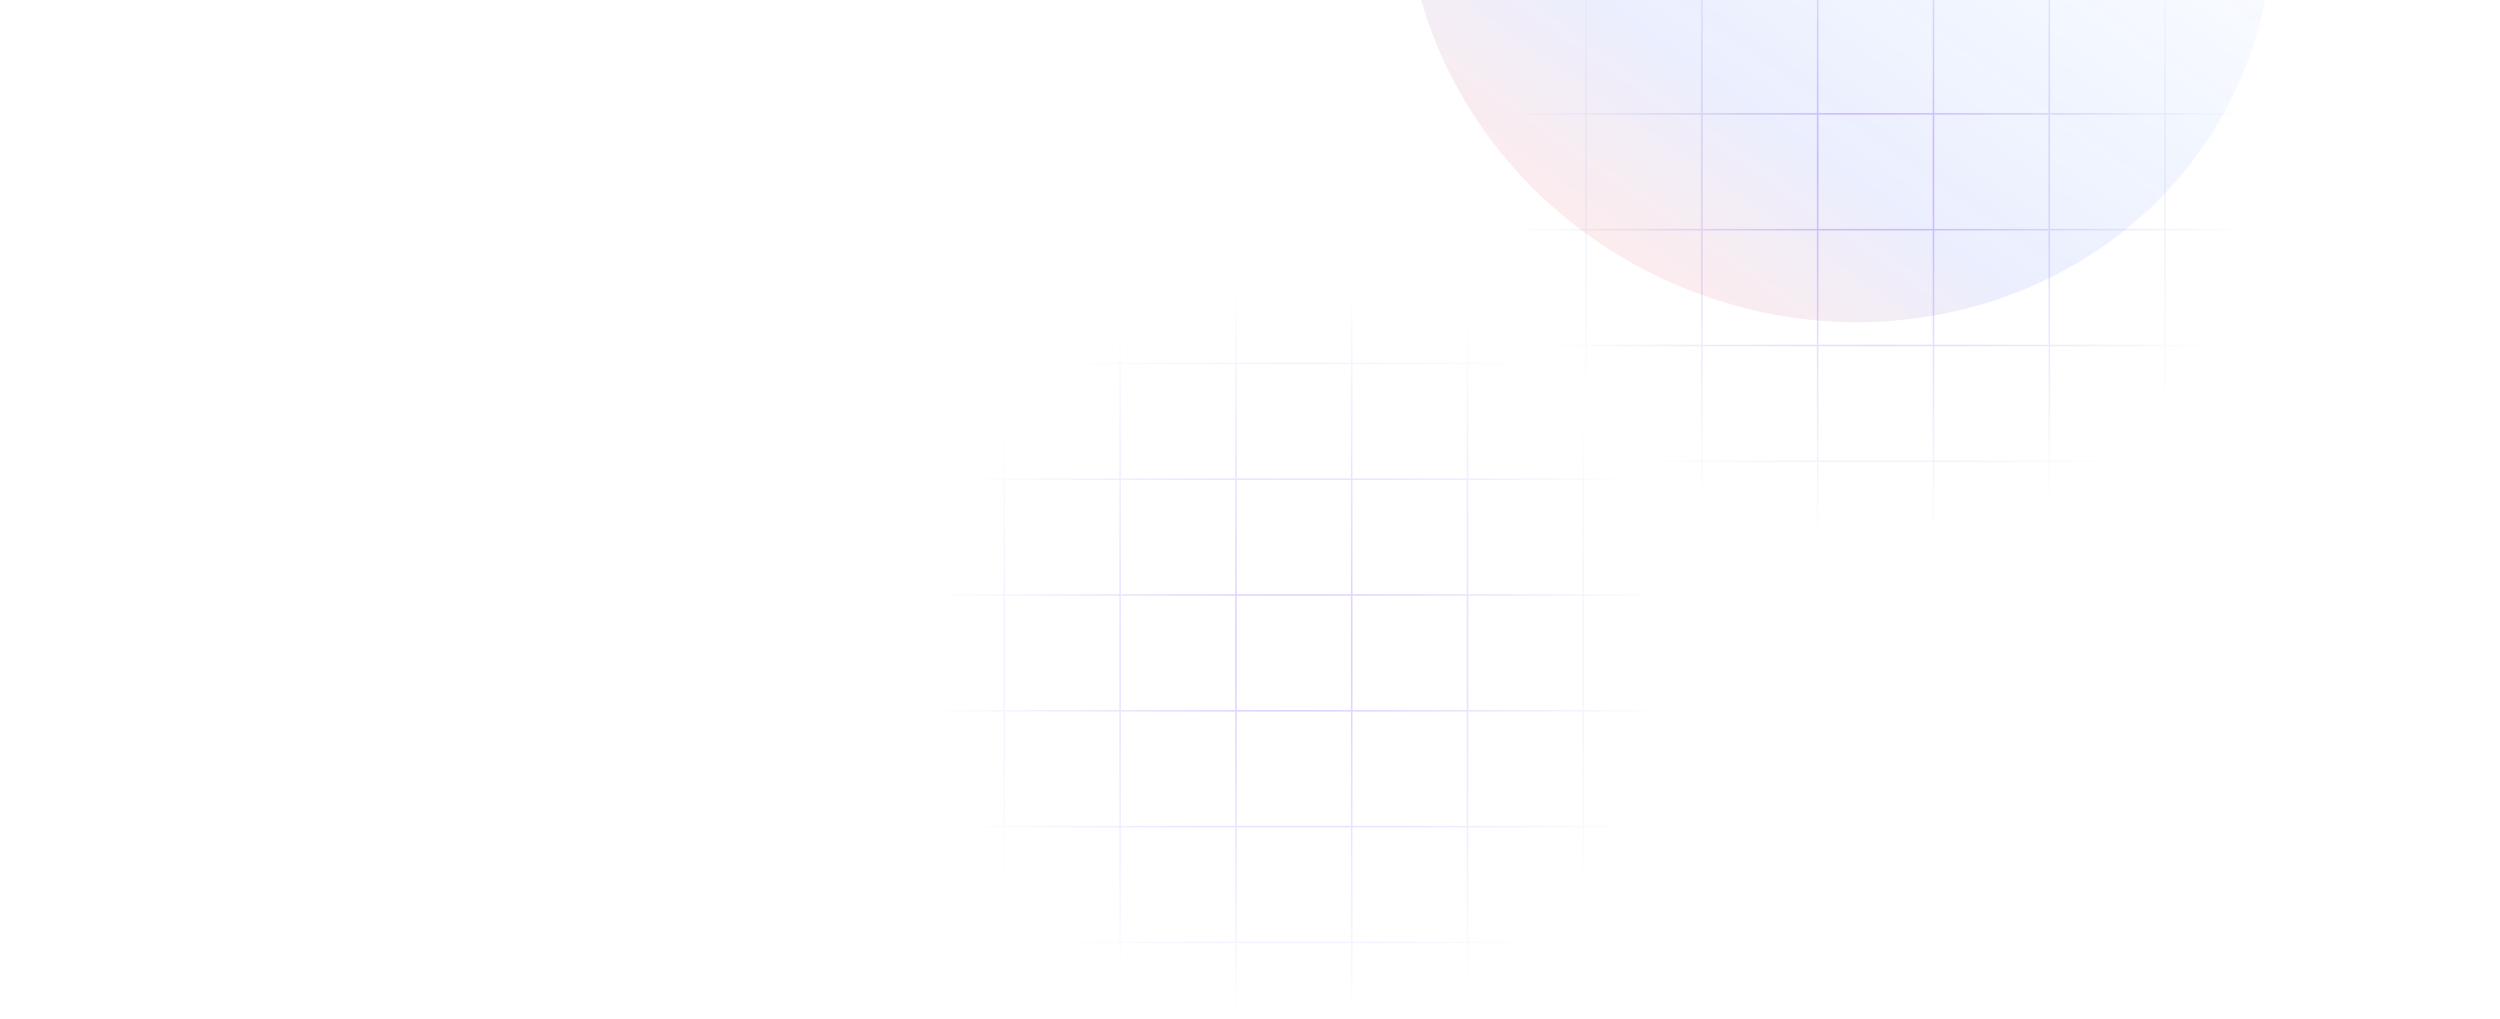<svg width="1590" height="648" viewBox="0 0 1590 648" fill="none" xmlns="http://www.w3.org/2000/svg">
<g clip-path="url(#clip0_1013_211)">
<path fill-rule="evenodd" clip-rule="evenodd" d="M934.578 -204.912V-149.045L880.957 -149.045V-148.045L934.578 -148.045V-75.391H880.957V-74.391H934.578V-1.736H880.957V-0.736H934.578V71.918H880.957V72.918H934.578V145.572H880.957V146.572H934.578V219.227H880.957V220.227H934.578V292.881H880.957V293.881H934.578V366.535H880.957V367.535H934.578V423.404H935.578V367.535H1008.23V423.404H1009.23V367.535H1081.88V423.404H1082.88V367.535H1155.53V423.404H1156.53V367.535H1229.19V423.404H1230.19V367.535H1302.85V423.404H1303.85V367.535H1376.5V423.404H1377.5V367.535H1450.15V423.404H1451.15V367.535H1509.27V366.535H1451.15V293.881H1509.27V292.881H1451.15V220.227H1509.27V219.227H1451.15V146.572H1509.27V145.572H1451.15V72.918H1509.27V71.918H1451.15V-0.736H1509.27V-1.736H1451.15V-74.391H1509.27V-75.391H1451.15V-148.045H1509.27V-149.045L1451.15 -149.045V-204.912H1450.15V-149.045H1377.5V-204.912H1376.5V-149.045L1303.85 -149.045V-204.912H1302.85V-149.045L1230.19 -149.045V-204.912H1229.19V-149.045L1156.53 -149.045V-204.912H1155.53V-149.045L1082.88 -149.045V-204.912H1081.88V-149.045L1009.23 -149.045V-204.912H1008.23V-149.045H935.578V-204.912H934.578ZM1450.15 366.535V293.881H1377.5V366.535H1450.15ZM1376.5 366.535V293.881H1303.85V366.535H1376.5ZM1302.85 366.535V293.881H1230.19V366.535H1302.85ZM1229.19 366.535V293.881H1156.53V366.535H1229.19ZM1155.53 366.535V293.881H1082.88V366.535H1155.53ZM1081.88 366.535V293.881H1009.23V366.535H1081.88ZM1008.23 366.535V293.881H935.578V366.535H1008.23ZM1008.23 292.881H935.578V220.227H1008.23V292.881ZM1081.88 292.881H1009.23V220.227H1081.88V292.881ZM1155.53 292.881H1082.88V220.227H1155.53V292.881ZM1229.19 292.881H1156.53V220.227H1229.19V292.881ZM1302.85 292.881H1230.19V220.227H1302.85V292.881ZM1376.5 292.881H1303.85V220.227H1376.5V292.881ZM1450.15 292.881H1377.5V220.227H1450.15V292.881ZM1450.15 219.227V146.572H1377.5V219.227H1450.15ZM1376.5 219.227V146.572H1303.85V219.227H1376.5ZM1302.85 219.227V146.572H1230.19V219.227H1302.85ZM1229.19 219.227V146.572H1156.53V219.227H1229.19ZM1155.53 219.227V146.572H1082.88V219.227H1155.53ZM1081.88 219.227V146.572H1009.23V219.227H1081.88ZM1008.23 219.227V146.572H935.578V219.227H1008.23ZM1008.23 145.572H935.578V72.918H1008.23V145.572ZM1081.88 145.572H1009.23V72.918H1081.88V145.572ZM1155.53 145.572H1082.88V72.918H1155.53V145.572ZM1229.19 145.572H1156.53V72.918H1229.19V145.572ZM1302.85 145.572H1230.19V72.918H1302.85V145.572ZM1376.5 145.572H1303.85V72.918H1376.5V145.572ZM1450.15 145.572H1377.5V72.918H1450.15V145.572ZM1450.15 71.918V-0.736H1377.5V71.918H1450.15ZM1376.5 71.918V-0.736H1303.85V71.918H1376.5ZM1302.85 71.918V-0.736H1230.19V71.918H1302.85ZM1229.19 71.918V-0.736H1156.53V71.918H1229.19ZM1155.53 71.918V-0.736H1082.88V71.918H1155.53ZM1081.88 71.918V-0.736H1009.23V71.918H1081.88ZM1008.23 71.918V-0.736H935.578V71.918H1008.23ZM1008.23 -1.736H935.578V-74.391H1008.23V-1.736ZM1081.88 -1.736H1009.23V-74.391H1081.88V-1.736ZM1155.53 -1.736H1082.88V-74.391H1155.53V-1.736ZM1229.19 -1.736H1156.53V-74.391H1229.19V-1.736ZM1302.85 -1.736H1230.19V-74.391H1302.85V-1.736ZM1376.5 -1.736H1303.85V-74.391H1376.5V-1.736ZM1450.15 -1.736H1377.5V-74.391H1450.15V-1.736ZM1450.15 -75.391V-148.045H1377.5V-75.391H1450.15ZM1376.5 -75.391V-148.045L1303.85 -148.045V-75.391H1376.5ZM1302.85 -75.391V-148.045H1230.19V-75.391H1302.85ZM1229.19 -75.391V-148.045L1156.53 -148.045V-75.391H1229.19ZM1155.53 -75.391V-148.045H1082.88V-75.391H1155.53ZM1081.88 -75.391V-148.045H1009.23V-75.391H1081.88ZM1008.23 -75.391V-148.045H935.578V-75.391H1008.23Z" fill="url(#paint0_radial_1013_211)"/>
<path fill-rule="evenodd" clip-rule="evenodd" d="M564.578 101.088V156.955H510.957V157.955H564.578V230.609H510.957V231.609H564.578V304.264H510.957V305.264H564.578V377.918H510.957V378.918H564.578V451.572H510.957V452.572H564.578V525.227H510.957V526.227H564.578V598.881H510.957V599.881H564.578V672.535H510.957V673.535H564.578V729.404H565.578V673.535H638.234V729.404H639.234V673.535H711.882V729.404H712.882V673.535H785.539V729.404H786.539V673.535H859.195V729.404H860.195V673.535H932.851V729.404H933.851V673.535H1006.5V729.404H1007.5V673.535H1080.15V729.404H1081.15V673.535H1139.27V672.535H1081.15V599.881H1139.27V598.881H1081.15V526.227H1139.27V525.227H1081.15V452.572H1139.27V451.572H1081.15V378.918H1139.27V377.918H1081.15V305.264H1139.27V304.264H1081.15V231.609H1139.27V230.609H1081.15V157.955H1139.27V156.955H1081.15V101.088H1080.15V156.955H1007.5V101.088H1006.5V156.955H933.851V101.088H932.851V156.955H860.195V101.088H859.195V156.955H786.539V101.088H785.539V156.955H712.882V101.088H711.882V156.955H639.234V101.088H638.234V156.955H565.578V101.088H564.578ZM1080.15 672.535V599.881H1007.5V672.535H1080.15ZM1006.5 672.535V599.881H933.851V672.535H1006.5ZM932.851 672.535V599.881H860.195V672.535H932.851ZM859.195 672.535V599.881H786.539V672.535H859.195ZM785.539 672.535V599.881H712.882V672.535H785.539ZM711.882 672.535V599.881H639.234V672.535H711.882ZM638.234 672.535V599.881H565.578V672.535H638.234ZM638.234 598.881H565.578V526.227H638.234V598.881ZM711.882 598.881H639.234V526.227H711.882V598.881ZM785.539 598.881H712.882V526.227H785.539V598.881ZM859.195 598.881H786.539V526.227H859.195V598.881ZM932.851 598.881H860.195V526.227H932.851V598.881ZM1006.5 598.881H933.851V526.227H1006.5V598.881ZM1080.15 598.881H1007.5V526.227H1080.15V598.881ZM1080.15 525.227V452.572H1007.5V525.227H1080.15ZM1006.5 525.227V452.572H933.851V525.227H1006.5ZM932.851 525.227V452.572H860.195V525.227H932.851ZM859.195 525.227V452.572H786.539V525.227H859.195ZM785.539 525.227V452.572H712.882V525.227H785.539ZM711.882 525.227V452.572H639.234V525.227H711.882ZM638.234 525.227V452.572H565.578V525.227H638.234ZM638.234 451.572H565.578V378.918H638.234V451.572ZM711.882 451.572H639.234V378.918H711.882V451.572ZM785.539 451.572H712.882V378.918H785.539V451.572ZM859.195 451.572H786.539V378.918H859.195V451.572ZM932.851 451.572H860.195V378.918H932.851V451.572ZM1006.5 451.572H933.851V378.918H1006.5V451.572ZM1080.15 451.572H1007.5V378.918H1080.15V451.572ZM1080.15 377.918V305.264H1007.5V377.918H1080.15ZM1006.5 377.918V305.264H933.851V377.918H1006.5ZM932.851 377.918V305.264H860.195V377.918H932.851ZM859.195 377.918V305.264H786.539V377.918H859.195ZM785.539 377.918V305.264H712.882V377.918H785.539ZM711.882 377.918V305.264H639.234V377.918H711.882ZM638.234 377.918V305.264H565.578V377.918H638.234ZM638.234 304.264H565.578V231.609H638.234V304.264ZM711.882 304.264H639.234V231.609H711.882V304.264ZM785.539 304.264H712.882V231.609H785.539V304.264ZM859.195 304.264H786.539V231.609H859.195V304.264ZM932.851 304.264H860.195V231.609H932.851V304.264ZM1006.5 304.264H933.851V231.609H1006.5V304.264ZM1080.15 304.264H1007.5V231.609H1080.15V304.264ZM1080.15 230.609V157.955H1007.5V230.609H1080.15ZM1006.5 230.609V157.955H933.851V230.609H1006.5ZM932.851 230.609V157.955H860.195V230.609H932.851ZM859.195 230.609V157.955H786.539V230.609H859.195ZM785.539 230.609V157.955H712.882V230.609H785.539ZM711.882 230.609V157.955H639.234V230.609H711.882ZM638.234 230.609V157.955H565.578V230.609H638.234Z" fill="url(#paint1_radial_1013_211)"/>
<g opacity="0.4" filter="url(#filter0_f_1013_211)">
<path d="M1270.87 -301.732C1129.22 -360.974 969.082 -300.672 913.195 -167.045C857.309 -33.418 926.833 122.934 1068.48 182.175C1210.13 241.417 1370.27 181.115 1426.15 47.488C1482.04 -86.14 1412.51 -242.491 1270.87 -301.732Z" fill="url(#paint2_linear_1013_211)" fill-opacity="0.23"/>
</g>
<g opacity="0.4" filter="url(#filter1_f_1013_211)">
<path d="M564.48 -173.949C702.816 -28.908 883.596 23.207 968.262 -57.546C1052.93 -138.299 1009.42 -321.341 871.085 -466.381C732.749 -611.421 551.97 -663.537 467.303 -582.784C382.636 -502.031 426.144 -318.989 564.48 -173.949Z" fill="#0F27FF"/>
</g>
</g>
<defs>
<filter id="filter0_f_1013_211" x="699.881" y="-518.51" width="939.586" height="917.463" filterUnits="userSpaceOnUse" color-interpolation-filters="sRGB">
<feFlood flood-opacity="0" result="BackgroundImageFix"/>
<feBlend mode="normal" in="SourceGraphic" in2="BackgroundImageFix" result="shape"/>
<feGaussianBlur stdDeviation="97" result="effect1_foregroundBlur_1013_211"/>
</filter>
<filter id="filter1_f_1013_211" x="120.07" y="-924.799" width="1195.42" height="1209.27" filterUnits="userSpaceOnUse" color-interpolation-filters="sRGB">
<feFlood flood-opacity="0" result="BackgroundImageFix"/>
<feBlend mode="normal" in="SourceGraphic" in2="BackgroundImageFix" result="shape"/>
<feGaussianBlur stdDeviation="152" result="effect1_foregroundBlur_1013_211"/>
</filter>
<radialGradient id="paint0_radial_1013_211" cx="0" cy="0" r="1" gradientUnits="userSpaceOnUse" gradientTransform="translate(1195.11 109.246) rotate(90) scale(238.243 238.243)">
<stop stop-color="#8400FF" stop-opacity="0.29"/>
<stop offset="1" stop-color="#0568D9" stop-opacity="0"/>
</radialGradient>
<radialGradient id="paint1_radial_1013_211" cx="0" cy="0" r="1" gradientUnits="userSpaceOnUse" gradientTransform="translate(825.115 415.246) rotate(90) scale(238.243 238.243)">
<stop stop-color="#8244FF" stop-opacity="0.29"/>
<stop offset="1" stop-color="#8244FF" stop-opacity="0"/>
</radialGradient>
<linearGradient id="paint2_linear_1013_211" x1="842.376" y1="52.324" x2="1151.23" y2="-386.024" gradientUnits="userSpaceOnUse">
<stop stop-color="#FF2E31"/>
<stop offset="0.272" stop-color="#2650F9"/>
<stop offset="1" stop-color="#2693F9" stop-opacity="0"/>
</linearGradient>
<clipPath id="clip0_1013_211">
<rect width="1589.48" height="647.448" fill="white"/>
</clipPath>
</defs>
</svg>
